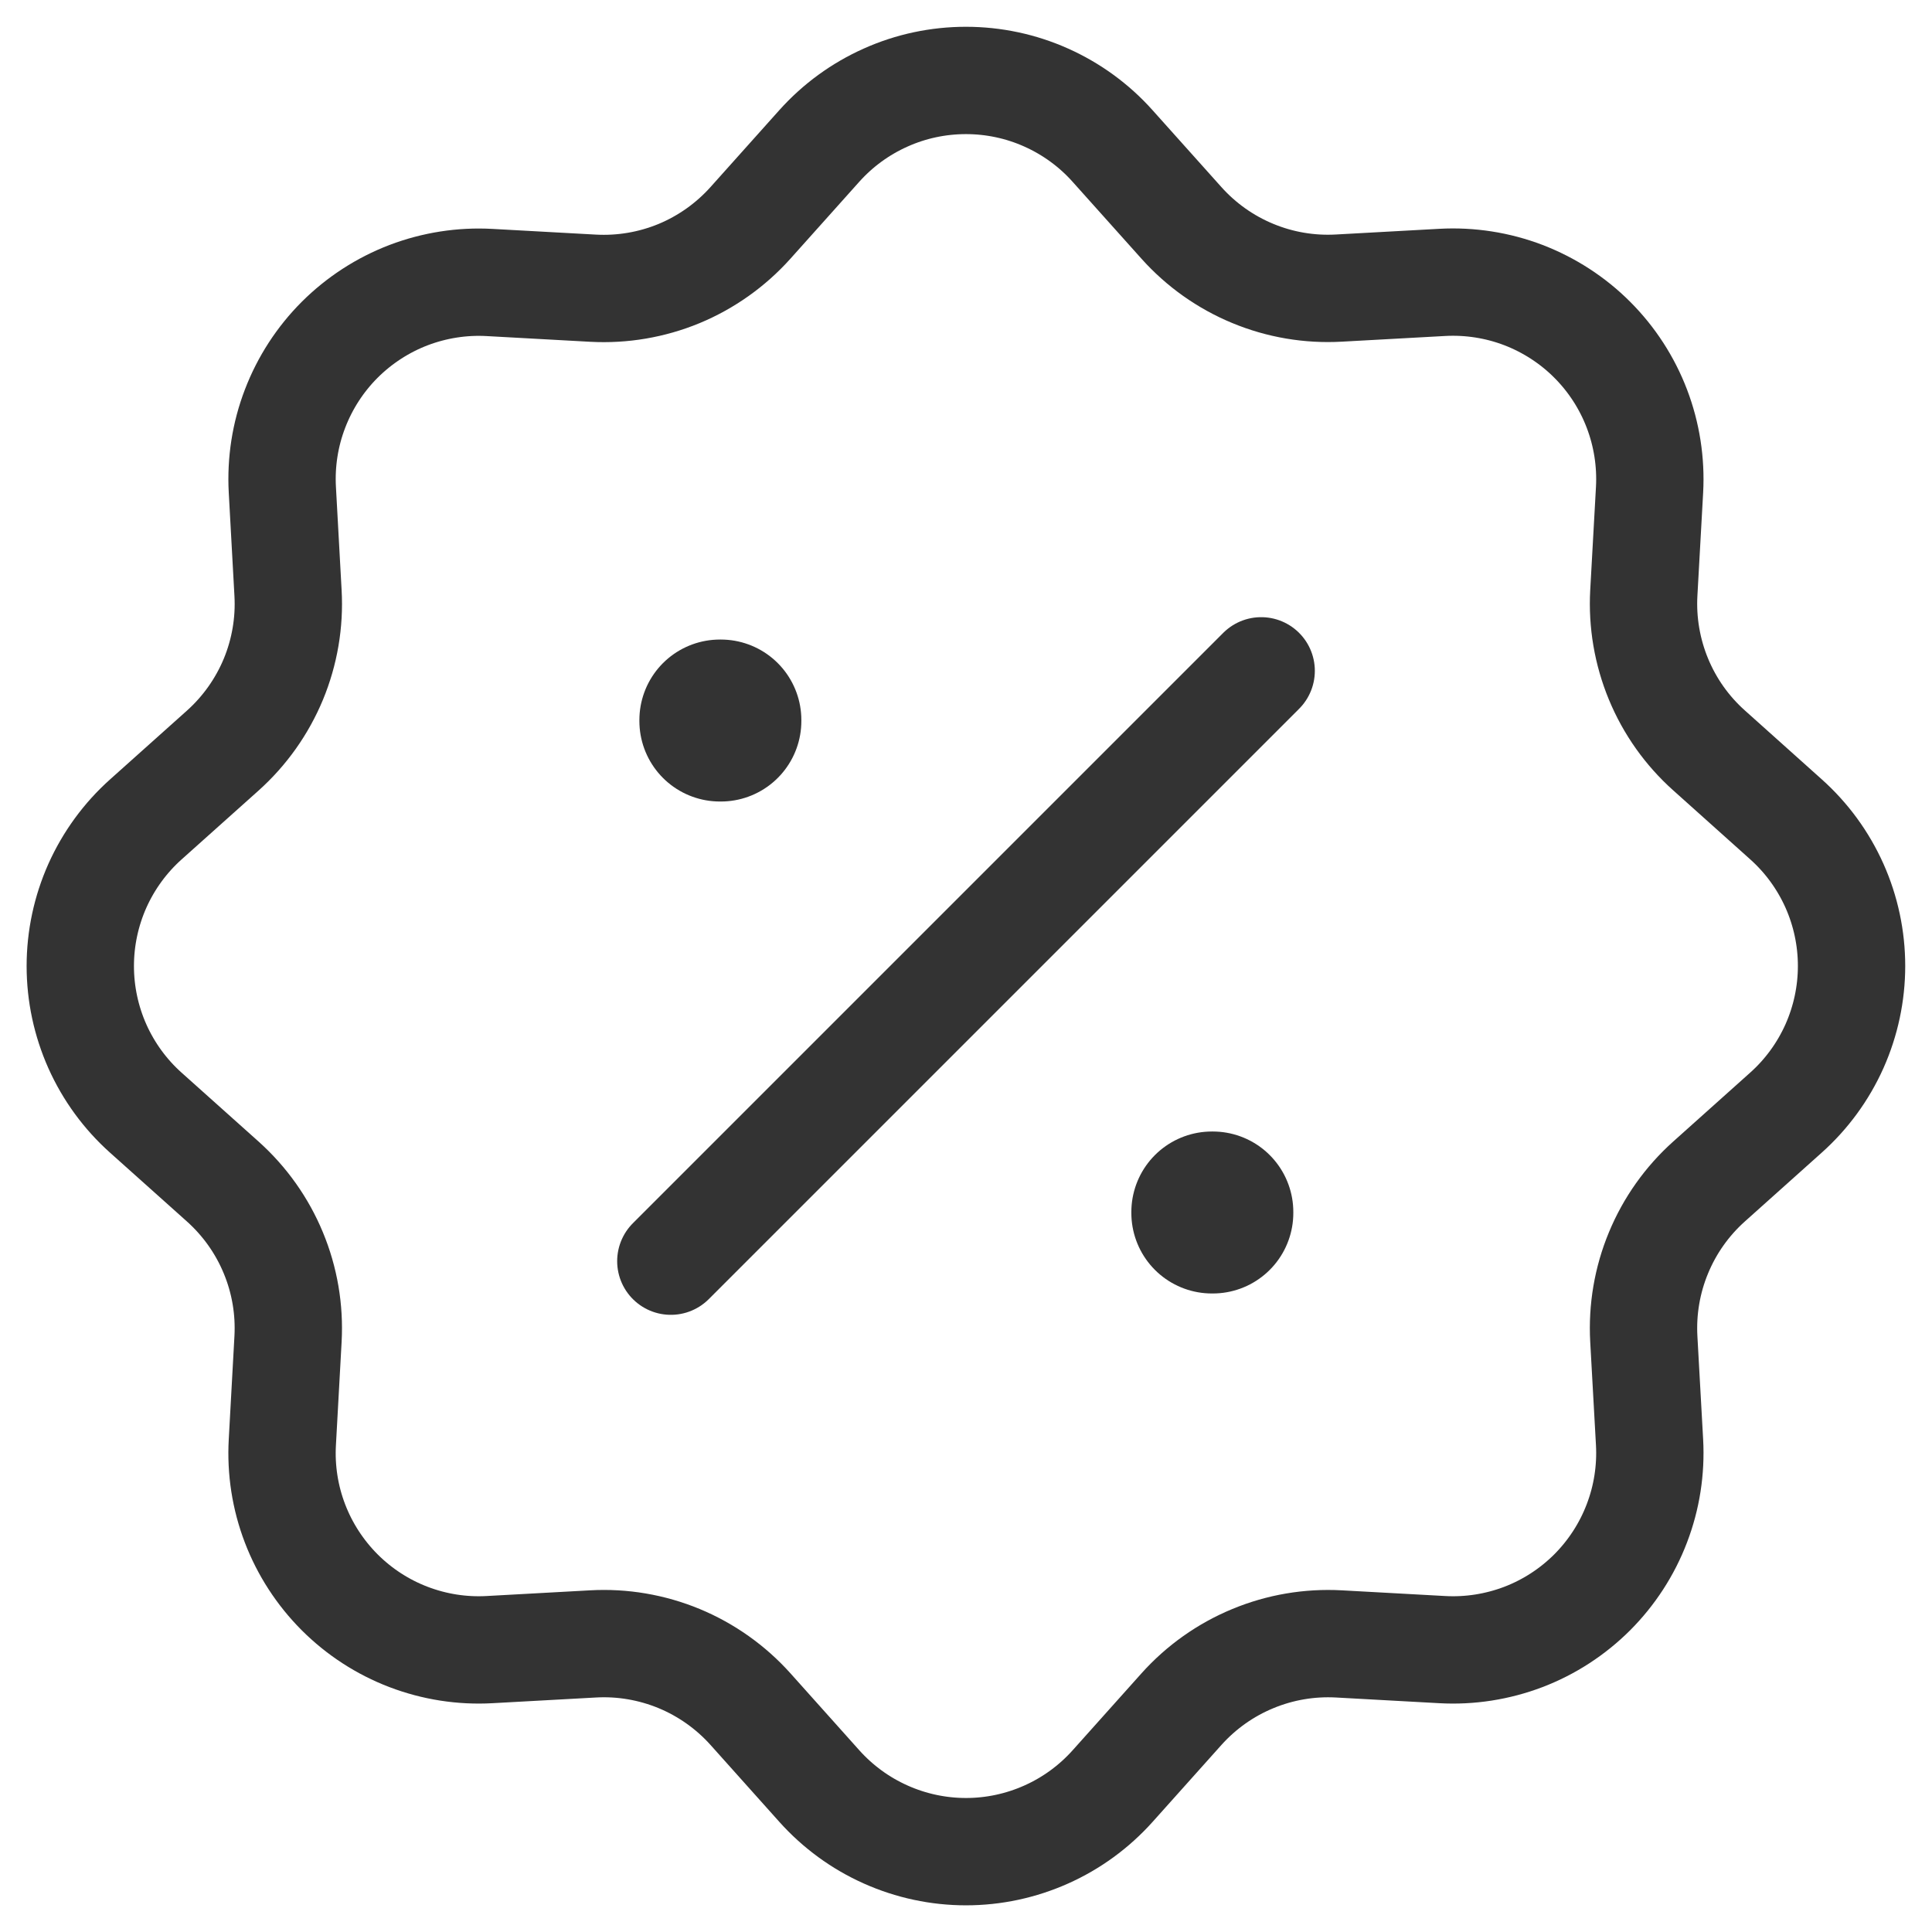 <svg width="36" height="36" viewBox="0 0 36 36" fill="none" xmlns="http://www.w3.org/2000/svg">
<g opacity="0.8">
<path d="M15.267 2.719C15.611 2.335 16.032 2.028 16.503 1.818C16.973 1.607 17.483 1.499 17.999 1.499C18.514 1.499 19.024 1.607 19.495 1.818C19.965 2.028 20.387 2.335 20.73 2.719L22.014 4.153C22.381 4.563 22.835 4.885 23.343 5.095C23.851 5.306 24.4 5.399 24.949 5.368L26.874 5.262C27.389 5.234 27.904 5.314 28.386 5.498C28.867 5.683 29.305 5.966 29.669 6.331C30.034 6.696 30.317 7.133 30.501 7.615C30.685 8.097 30.765 8.612 30.737 9.127L30.63 11.05C30.6 11.599 30.694 12.147 30.904 12.655C31.114 13.163 31.436 13.617 31.846 13.983L33.279 15.267C33.664 15.611 33.971 16.032 34.182 16.503C34.392 16.973 34.501 17.483 34.501 17.999C34.501 18.515 34.392 19.025 34.182 19.496C33.971 19.967 33.664 20.388 33.279 20.732L31.846 22.015C31.436 22.382 31.114 22.836 30.904 23.344C30.693 23.852 30.6 24.401 30.63 24.95L30.737 26.875C30.765 27.39 30.685 27.905 30.5 28.387C30.316 28.869 30.032 29.306 29.668 29.671C29.303 30.035 28.866 30.319 28.384 30.503C27.902 30.686 27.387 30.767 26.872 30.738L24.949 30.632C24.4 30.602 23.852 30.695 23.344 30.906C22.836 31.116 22.382 31.438 22.015 31.847L20.732 33.281C20.388 33.665 19.967 33.973 19.496 34.183C19.025 34.394 18.515 34.503 18 34.503C17.484 34.503 16.974 34.394 16.503 34.183C16.032 33.973 15.611 33.665 15.267 33.281L13.984 31.847C13.617 31.438 13.163 31.116 12.655 30.905C12.146 30.695 11.598 30.601 11.049 30.632L9.124 30.738C8.609 30.767 8.094 30.686 7.612 30.502C7.13 30.318 6.693 30.034 6.328 29.669C5.964 29.304 5.68 28.867 5.496 28.385C5.312 27.904 5.232 27.388 5.261 26.873L5.367 24.95C5.397 24.401 5.304 23.853 5.093 23.345C4.883 22.837 4.561 22.384 4.152 22.017L2.718 20.734C2.333 20.39 2.026 19.969 1.815 19.498C1.605 19.027 1.496 18.517 1.496 18.001C1.496 17.485 1.605 16.975 1.815 16.504C2.026 16.034 2.333 15.612 2.718 15.268L4.152 13.985C4.561 13.618 4.883 13.164 5.094 12.656C5.304 12.148 5.398 11.599 5.367 11.05L5.261 9.125C5.233 8.61 5.313 8.095 5.498 7.614C5.682 7.133 5.966 6.695 6.33 6.331C6.695 5.967 7.133 5.683 7.614 5.499C8.096 5.316 8.611 5.235 9.125 5.264L11.049 5.37C11.597 5.4 12.146 5.307 12.654 5.097C13.161 4.886 13.615 4.564 13.982 4.155L15.267 2.719Z" stroke="black" stroke-width="2"/>
<path d="M13.414 13.417H13.432V13.435H13.414V13.417ZM22.581 22.584H22.599V22.602H22.581V22.584Z" stroke="black" stroke-width="3" stroke-linejoin="round"/>
<path d="M23.5 12.5L12.5 23.5" stroke="black" stroke-width="2" stroke-linecap="round" stroke-linejoin="round"/>
</g>
</svg>
